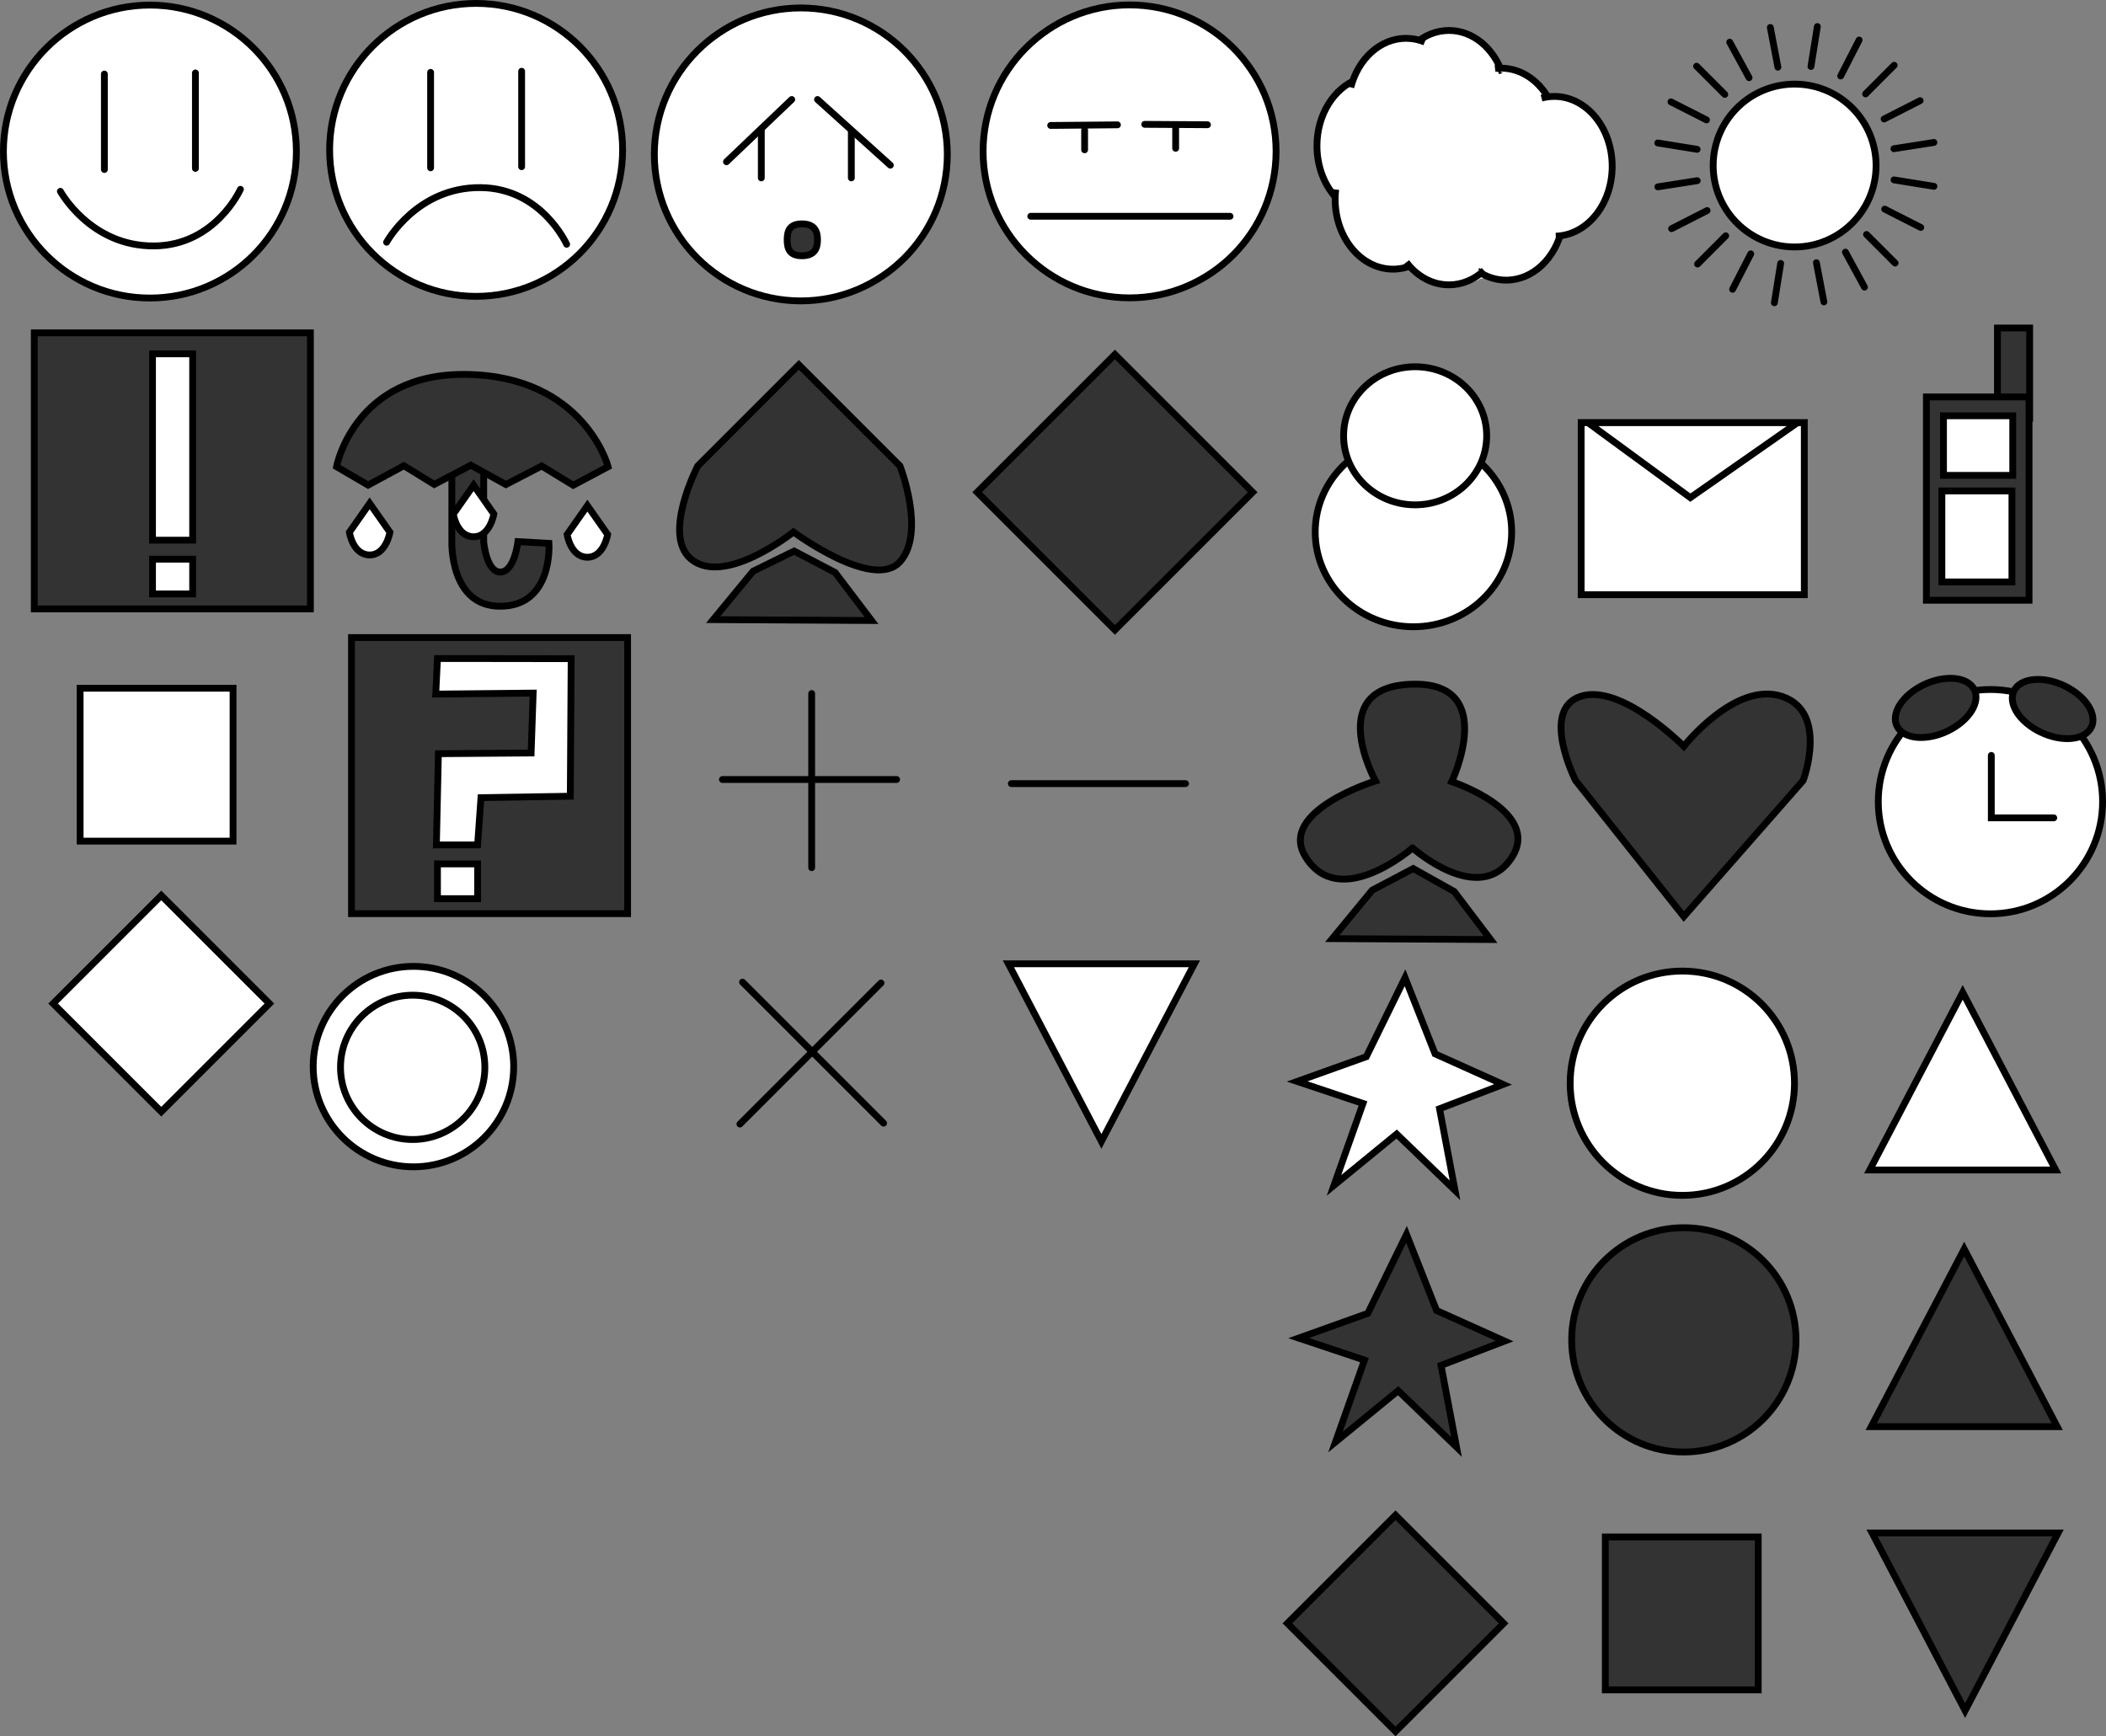 <svg version="1.1" xmlns="http://www.w3.org/2000/svg" xmlns:xlink="http://www.w3.org/1999/xlink" width="618.193" height="509.723" viewBox="0,0,618.193,509.723"><rect x="0" y="0" width="618.193" height="509.723" fill="#808080" stroke="none"/><g transform="translate(69.097,74.654)"><g data-paper-data="{&quot;isPaintingLayer&quot;:true}" fill-rule="nonzero" stroke-linejoin="miter" stroke-miterlimit="10" stroke-dasharray="" stroke-dashoffset="0" style="mix-blend-mode: normal"><g stroke="#000000" stroke-width="2"><path d="M-68.097,-30.159c0,-23.748 19.252,-43 43,-43c23.748,0 43,19.252 43,43c0,23.748 -19.252,43 -43,43c-23.748,0 -43,-19.252 -43,-43z" fill="#ffffff" stroke-linecap="butt"/><path d="M-38.459,-24.89v-28.027" fill="none" stroke-linecap="round"/><path d="M-11.735,-53.243v28.027" fill="none" stroke-linecap="round"/><path d="M1.478,-19.083c0,0 -7.346,16.441 -25.239,16.628c-18.783,0.197 -27.614,-16.034 -27.614,-16.034" fill="none" stroke-linecap="round"/></g><g stroke="#000000" stroke-width="2"><path d="M27.663,-30.655c0,-23.748 19.252,-43 43,-43c23.748,0 43,19.252 43,43c0,23.748 -19.252,43 -43,43c-23.748,0 -43,-19.252 -43,-43z" fill="#ffffff" stroke-linecap="butt"/><path d="M57.301,-25.386v-28.027" fill="none" stroke-linecap="round"/><path d="M84.024,-25.712v-28.027" fill="none" stroke-linecap="round"/><path d="M44.384,-3.543c0,0 8.831,-16.231 27.614,-16.034c17.893,0.187 25.239,16.628 25.239,16.628" data-paper-data="{&quot;index&quot;:null}" fill="none" stroke-linecap="round"/></g><g stroke="#000000" stroke-width="2" stroke-linecap="butt"><path d="M63.536,84.411v-43.203h9.353v43.203c0,0 0.756,8.897 4.894,8.872c4.138,-0.025 5.149,-8.932 5.149,-8.932l9.108,0.506c0,0 1.296,18.554 -14.445,18.465c-14.671,-0.083 -14.06,-18.91 -14.06,-18.91z" fill="#333333"/><path d="M29.686,62.348c0,0 5.202,-27.646 38.304,-27.082c34.441,0.587 41.422,27.082 41.422,27.082l-10.244,5.457l-9.262,-5.658l-10.512,5.445l-10.287,-5.679l-10.736,5.646l-8.91,-5.488l-10.507,5.693z" fill="#333333"/><path d="M39.234,88.262c-4.794,-0.174 -5.769,-6.67 -5.769,-6.67l5.949,-8.473l5.949,8.473c0,0 -1.152,6.851 -6.129,6.67z" fill="#ffffff"/><path d="M103.148,88.931c-4.794,-0.174 -5.769,-6.67 -5.769,-6.67l5.949,-8.473l5.949,8.473c0,0 -1.152,6.851 -6.129,6.67z" fill="#ffffff"/><path d="M69.744,82.918c-4.794,-0.174 -5.769,-6.67 -5.769,-6.67l5.949,-8.473l5.949,8.473c0,0 -1.152,6.851 -6.129,6.67z" fill="#ffffff"/></g><g fill="#333333" stroke="#000000" stroke-width="2" stroke-linecap="butt"><path d="M163.815,81.525c0,0 -20.218,16.163 -30.09,7.93c-8.536,-7.119 1.989,-27.318 1.989,-27.318l29.685,-29.685l29.685,29.685c0,0 7.656,19.567 0.009,28.11c-7.764,8.674 -31.278,-8.722 -31.278,-8.722z"/><path d="M140.251,107.249l11.721,-14.22l12.042,-5.903l12.042,6.299l10.672,14.085z"/></g><path d="M258.173,110.281l-40.436,-40.436l40.436,-40.436l40.436,40.436z" fill="#333333" stroke="#000000" stroke-width="2" stroke-linecap="butt"/><g fill="#333333" stroke="#000000" stroke-width="2" stroke-linecap="butt"><path d="M345.536,174.287c0,0 -21.47,18.733 -31.426,2.585c-8.281,-13.431 20.539,-22.261 20.539,-22.261c0,0 -15.446,-28.054 11.271,-28.412c24.861,-0.333 11.129,28.605 11.129,28.605c0,0 26.613,8.763 17.538,22.414c-9.574,14.402 -29.051,-2.932 -29.051,-2.932z"/><path d="M321.972,200.902l11.721,-14.22l12.042,-6.349l12.042,6.745l10.672,14.085z"/></g><path d="M34.078,193.566l0,-81.051h81.051v81.051z" fill="#333333" stroke="#000000" stroke-width="2" stroke-linecap="butt"/><path d="M59,173.387l0.592,-26.778l27.215,-0.207l0.601,-17.588l-28.595,0.293l0.504,-10.431h11.784l27.46,0.037l-0.25,40.381l-26.222,0.421l-0.988,13.871z" fill="#ffffff" stroke="#000000" stroke-width="2" stroke-linecap="butt"/><path d="M59.316,189.168v-10.206h11.784v10.206z" fill="#ffffff" stroke="#000000" stroke-width="2" stroke-linecap="butt"/><g stroke="#000000" stroke-width="2" stroke-linecap="butt"><path d="M-59.035,104.107l0,-81.051h81.051v81.051z" fill="#333333"/><g fill="#ffffff"><path d="M-24.328,83.928v-54.71h11.784v54.71z"/><path d="M-24.328,99.71v-10.206h11.784v10.206z"/></g></g><g fill="none" stroke="#000000" stroke-width="2" stroke-linecap="round"><path d="M194.097,154.189h-51.133"/><path d="M169.162,128.938v51.133"/></g><path d="M278.902,155.395h-51.133" fill="none" stroke="#000000" stroke-width="2" stroke-linecap="round"/><g stroke="#000000" stroke-width="2"><g><g><path d="M219.479,-30.209c0,-23.748 19.252,-43 43,-43c23.748,0 43,19.252 43,43c0,23.748 -19.252,43 -43,43c-23.748,0 -43,-19.252 -43,-43z" fill="#ffffff" stroke-linecap="butt"/><path d="M239.318,-37.825l19.597,-0.181" fill="none" stroke-linecap="round"/><path d="M266.933,-38.15l18.41,0.116" fill="none" stroke-linecap="round"/></g><path d="M233.473,-11.164h58.495" fill="none" stroke-linecap="round"/></g><path d="M249.28,-30.671v-5.79" fill="none" stroke-linecap="round"/><path d="M276.004,-36.907v5.79" fill="none" stroke-linecap="round"/></g><path d="M372.11,243.702l-18.646,7.141l4.543,23.958l-17.128,-16.531l-18.401,15.063l8.514,-24.049l-19.321,-6.457l20.29,-7.262l11.373,-23.186l8.819,22.347z" fill="#ffffff" stroke="#000000" stroke-width="2" stroke-linecap="butt"/><path d="M391.807,243.344c0,-18.183 14.741,-32.924 32.924,-32.924c18.183,0 32.924,14.741 32.924,32.924c0,18.183 -14.741,32.924 -32.924,32.924c-18.183,0 -32.924,-14.741 -32.924,-32.924z" fill="#ffffff" stroke="#000000" stroke-width="2" stroke-linecap="butt"/><path d="M-21.759,251.705l-31.742,-31.742l31.742,-31.742l31.742,31.742z" fill="#ffffff" stroke="#000000" stroke-width="2" stroke-linecap="butt"/><path d="M-45.577,172.279v-44.891h44.891v44.891z" fill="#ffffff" stroke="#000000" stroke-width="2" stroke-linecap="butt"/><path d="M425.165,194.412l-31.779,-39.939c0,0 -10.474,-20.711 1.455,-24.684c11.929,-3.973 30.324,14.645 30.324,14.645c0,0 15.097,-19.221 28.836,-14.645c13.739,4.576 6.207,24.684 6.207,24.684z" fill="#333333" stroke="#000000" stroke-width="2" stroke-linecap="butt"/><path d="M479.738,268.824l27.295,-52.141l27.295,52.141z" fill="#ffffff" stroke="#000000" stroke-width="2" stroke-linecap="butt"/><path d="M281.502,208.287l-27.295,52.141l-27.295,-52.141z" data-paper-data="{&quot;index&quot;:null}" fill="#ffffff" stroke="#000000" stroke-width="2" stroke-linecap="butt"/><g fill="#ffffff" stroke="#000000" stroke-width="2" stroke-linecap="butt"><path d="M22.839,238.467c0,-16.251 13.174,-29.425 29.425,-29.425c16.251,0 29.425,13.174 29.425,29.425c0,16.251 -13.174,29.425 -29.425,29.425c-16.251,0 -29.425,-13.174 -29.425,-29.425z"/><path d="M30.856,238.689c0,-11.7 9.485,-21.186 21.186,-21.186c11.7,0 21.186,9.485 21.186,21.186c0,11.7 -9.485,21.186 -21.186,21.186c-11.7,0 -21.186,-9.485 -21.186,-21.186z"/></g><g fill="none" stroke="#000000" stroke-width="2" stroke-linecap="round"><path d="M148.099,255.334l41.409,-41.409"/><path d="M190.275,255.079l-41.409,-41.409"/></g><path d="M372.551,319.044l-18.646,7.141l4.543,23.958l-17.128,-16.531l-18.401,15.063l8.514,-24.049l-19.321,-6.457l20.29,-7.262l11.373,-23.186l8.819,22.347z" fill="#333333" stroke="#000000" stroke-width="2" stroke-linecap="butt"/><path d="M392.249,318.687c0,-18.183 14.741,-32.924 32.924,-32.924c18.183,0 32.924,14.741 32.924,32.924c0,18.183 -14.741,32.924 -32.924,32.924c-18.183,0 -32.924,-14.741 -32.924,-32.924z" fill="#333333" stroke="#000000" stroke-width="2" stroke-linecap="butt"/><path d="M340.544,433.654l-31.742,-31.742l31.742,-31.742l31.742,31.742z" fill="#333333" stroke="#000000" stroke-width="2" stroke-linecap="butt"/><path d="M402.122,421.442v-44.891h44.891v44.891z" fill="#333333" stroke="#000000" stroke-width="2" stroke-linecap="butt"/><path d="M480.18,344.167l27.295,-52.141l27.295,52.141z" fill="#333333" stroke="#000000" stroke-width="2" stroke-linecap="butt"/><path d="M535.036,375.385l-27.295,52.141l-27.295,-52.141z" data-paper-data="{&quot;index&quot;:null}" fill="#333333" stroke="#000000" stroke-width="2" stroke-linecap="butt"/><g fill="#ffffff" stroke="#000000" stroke-width="2" stroke-linecap="butt"><path d="M374.636,81.512c0,15.371 -12.909,27.832 -28.833,27.832c-15.924,0 -28.833,-12.461 -28.833,-27.832c0,-15.371 12.909,-27.832 28.833,-27.832c15.924,0 28.833,12.461 28.833,27.832z"/><path d="M367.303,53.284c0,11.195 -9.402,20.271 -21,20.271c-11.598,0 -21,-9.076 -21,-20.271c0,-11.195 9.402,-20.271 21,-20.271c11.598,0 21,9.076 21,20.271z"/></g><g fill="#ffffff" stroke="#000000" stroke-width="2" stroke-linecap="butt"><path d="M395.036,99.936v-50.5h65.5v50.5z"/><path d="M397.036,49.436h61.5l-31.454,22z"/></g><g stroke="#000000" stroke-width="2" stroke-linecap="butt"><path d="M517.232,48.119v-26.475h9.455v26.475z" fill="#333333"/><path d="M496.371,101.562v-59.688h30.139v59.688z" fill="#333333"/><path d="M501.394,64.903v-17.493h20.329v17.493z" fill="#ffffff"/><path d="M500.921,96.184v-26.712h20.566v26.712z" fill="#ffffff"/></g><g stroke="#000000" stroke-width="2"><g><g><path d="M122.977,-29.319c0,-23.748 19.252,-43 43,-43c23.748,0 43,19.252 43,43c0,23.748 -19.252,43 -43,43c-23.748,0 -43,-19.252 -43,-43z" fill="#ffffff" stroke-linecap="butt"/><path d="M163.305,-45.442l-19.152,18.274" fill="none" stroke-linecap="round"/><path d="M192.255,-26.157l-21.379,-19.284" fill="none" stroke-linecap="round"/></g><path d="M170.876,-4.249c0,2.586 -0.91,4.682 -4.568,4.682c-3.658,0 -4.34,-2.096 -4.34,-4.682c0,-2.586 0.682,-4.682 4.34,-4.682c3.658,0 4.568,2.096 4.568,4.682z" fill="#333333" stroke-linecap="butt"/></g><path d="M154.378,-36.684v14.253" fill="none" stroke-linecap="round"/><path d="M180.804,-22.432v-13.659" fill="none" stroke-linecap="round"/></g><path d="M324.627,-15.102c-4.328,-3.718 -7.151,-9.824 -7.151,-16.726c0,-9.192 5.007,-16.971 11.907,-19.58" fill="#ffffff" stroke="#000000" stroke-width="2" stroke-linecap="butt"/><g stroke="#000000" stroke-width="2"><path d="M433.789,-26.059c0,-13.203 10.703,-23.906 23.906,-23.906c13.203,0 23.906,10.703 23.906,23.906c0,13.203 -10.703,23.906 -23.906,23.906c-13.203,0 -23.906,-10.703 -23.906,-23.906z" fill="#ffffff" stroke-linecap="butt"/><g fill="none" stroke-linecap="round"><path d="M437.193,-46.939l-8.273,-8.273"/><path d="M478.801,-5.818l8.394,8.394"/></g><g fill="none" stroke-linecap="round"><path d="M431.827,-39.453l-10.43,-5.3"/><path d="M484.135,-13.26l10.584,5.378"/></g><g fill="none" stroke-linecap="round"><path d="M417.52,-32.684l11.55,1.864"/><path d="M498.596,-19.951l-11.72,-1.891"/></g><g fill="none" stroke-linecap="round"><path d="M429.103,-21.61l-11.559,1.81"/><path d="M486.843,-30.998l11.729,-1.836"/></g><g fill="none" stroke-linecap="round"><path d="M432.001,-12.84l-10.423,5.314"/><path d="M494.537,-45.109l-10.576,5.392"/></g><g fill="none" stroke-linecap="round"><path d="M429.203,2.859l8.262,-8.284"/><path d="M478.529,-47.088l8.383,-8.406"/></g><g fill="none" stroke-linecap="round"><path d="M439.484,10.273l5.339,-10.41"/><path d="M471.214,-52.345l5.418,-10.563"/></g><g fill="none" stroke-linecap="round"><path d="M453.594,2.676l-1.848,11.553"/><path d="M462.494,-55.141l1.875,-11.723"/></g><g fill="none" stroke-linecap="round"><path d="M466.286,13.957l-2.194,-11.492"/><path d="M450.56,-66.592l2.226,11.661"/></g><g fill="none" stroke-linecap="round"><path d="M478.202,9.636l-5.596,-10.274"/><path d="M444.322,-51.845l-5.679,-10.425"/></g></g><g stroke="#000000" stroke-width="2"><path d="M482.249,160.687c0,-18.183 14.741,-32.924 32.924,-32.924c18.183,0 32.924,14.741 32.924,32.924c0,18.183 -14.741,32.924 -32.924,32.924c-18.183,0 -32.924,-14.741 -32.924,-32.924z" fill="#ffffff" stroke-linecap="butt"/><path d="M509.459,126.467c3.17,3.062 1.1,8.544 -4.623,12.243c-5.723,3.699 -12.932,4.215 -16.102,1.153c-3.17,-3.062 -1.1,-8.544 4.623,-12.243c5.723,-3.699 12.932,-4.215 16.102,-1.153z" fill="#333333" stroke-linecap="butt"/><path d="M539.169,127.953c5.723,3.699 7.793,9.18 4.623,12.243c-3.17,3.062 -10.379,2.546 -16.102,-1.153c-5.723,-3.699 -7.793,-9.18 -4.623,-12.243c3.17,-3.062 10.379,-2.546 16.102,1.153z" data-paper-data="{&quot;index&quot;:null}" fill="#333333" stroke-linecap="butt"/><path d="M533.763,165.443h-18.333v-18.333" fill="none" stroke-linecap="round"/></g><g fill="#ffffff" stroke-linecap="butt"><path d="M383.667,-45.554c0,0.156 -0.014,0.31 -0.042,0.458c1.589,2.929 2.812,6.147 3.863,9.249c0.072,6.628 -0.301,12.715 -1.001,19.127c0.005,-0 0.009,-0 0.014,-0c1.381,0 2.5,1.119 2.5,2.5c0,0.778 -0.355,1.473 -0.912,1.931c0.541,1.257 0.897,2.761 1.54,3.884l0.22,1.788c0,0 0,3.692 -3.457,3.692h-0c-0.682,0 -1.229,-0.144 -1.669,-0.374c-2.398,2.978 -6.387,3.848 -9.651,5.342c-2.999,1.373 -6.162,3.853 -9.079,5.093c-0.052,-0.011 -0.104,-0.019 -0.158,-0.023c-0.361,-0.029 -0.668,0.202 -0.973,0.45c-0.306,0.101 -0.61,0.19 -0.912,0.268c-0.123,0.098 -0.247,0.194 -0.373,0.288c-4.432,0.102 -8.819,0.349 -13.267,0.336c-0.827,-0.769 -1.785,-1.4 -2.836,-1.855c-0.1,-0.508 -0.096,-1.105 0.068,-1.805c0.056,-0.238 0.123,-0.456 0.199,-0.656c-0.502,-0.242 -1.004,-0.483 -1.506,-0.717c-3.876,-1.811 -6.957,-2.715 -10.477,-5.379c-3.568,-2.189 -8.338,-5.377 -10.35,-9.338c-2.037,-4.01 -0.358,-9.127 0.128,-13.159c0.619,-5.128 -1.039,-10.294 -0.437,-15.393c0.299,-2.53 1.726,-4.779 2.227,-7.273c0.178,-0.884 0.014,-1.851 -0.015,-2.774c1.163,-1.082 2.069,-2.437 2.613,-3.964c0.488,-0.327 0.965,-0.668 1.352,-1.096c0.929,-1.026 1.34,-2.545 2.373,-3.451c3.341,-2.93 8.086,-3.968 12.206,-4.543c0,0 1.579,-0.211 2.673,0.836c2.454,-0.255 5,-0.352 7.129,0.141c0.467,0.108 0.902,0.248 1.313,0.413c1.178,-0.662 2.514,-0.345 2.514,-0.345c2.705,0.684 5.357,1.828 7.722,3.404c1.737,2.959 4.952,4.946 8.631,4.946c0.128,0 0.254,-0.002 0.381,-0.007c2.264,1.415 4.116,3.365 5.668,5.611c1.032,0.308 1.784,1.264 1.784,2.396z" stroke="none" stroke-width="0.5"/><path d="M346.076,-61.647c2.832,-2.552 6.346,-4.063 10.152,-4.063c7.03,0 13.063,5.156 15.646,12.507" stroke="#000000" stroke-width="2"/><path d="M327.408,-49.012c2.156,-8.34 8.603,-14.393 16.22,-14.393c1.92,0 3.766,0.385 5.488,1.094" stroke="#000000" stroke-width="2"/><path d="M369.753,-54.54c0.574,-0.071 1.157,-0.107 1.746,-0.107c6.084,0 11.42,3.861 14.421,9.664" stroke="#000000" stroke-width="2"/><path d="M345.39,3.227c-1.748,0.734 -3.625,1.132 -5.58,1.132c-9.383,0 -16.989,-9.184 -16.989,-20.514c0,-0.973 0.056,-1.929 0.164,-2.866" stroke="#000000" stroke-width="2"/><path d="M389.411,-7.481c-1.976,8.686 -8.563,15.068 -16.384,15.068c-3.086,0 -5.979,-0.993 -8.474,-2.73" stroke="#000000" stroke-width="2"/><path d="M366.538,4.762c-2.859,2.64 -6.433,4.208 -10.31,4.208c-4.945,0 -9.397,-2.551 -12.502,-6.624" stroke="#000000" stroke-width="2"/><path d="M383.403,-45.847c1.206,-0.328 2.461,-0.501 3.75,-0.501c9.383,0 16.989,9.184 16.989,20.514c0,11.154 -7.373,20.23 -16.556,20.507" stroke="#000000" stroke-width="2"/></g></g></g></svg>